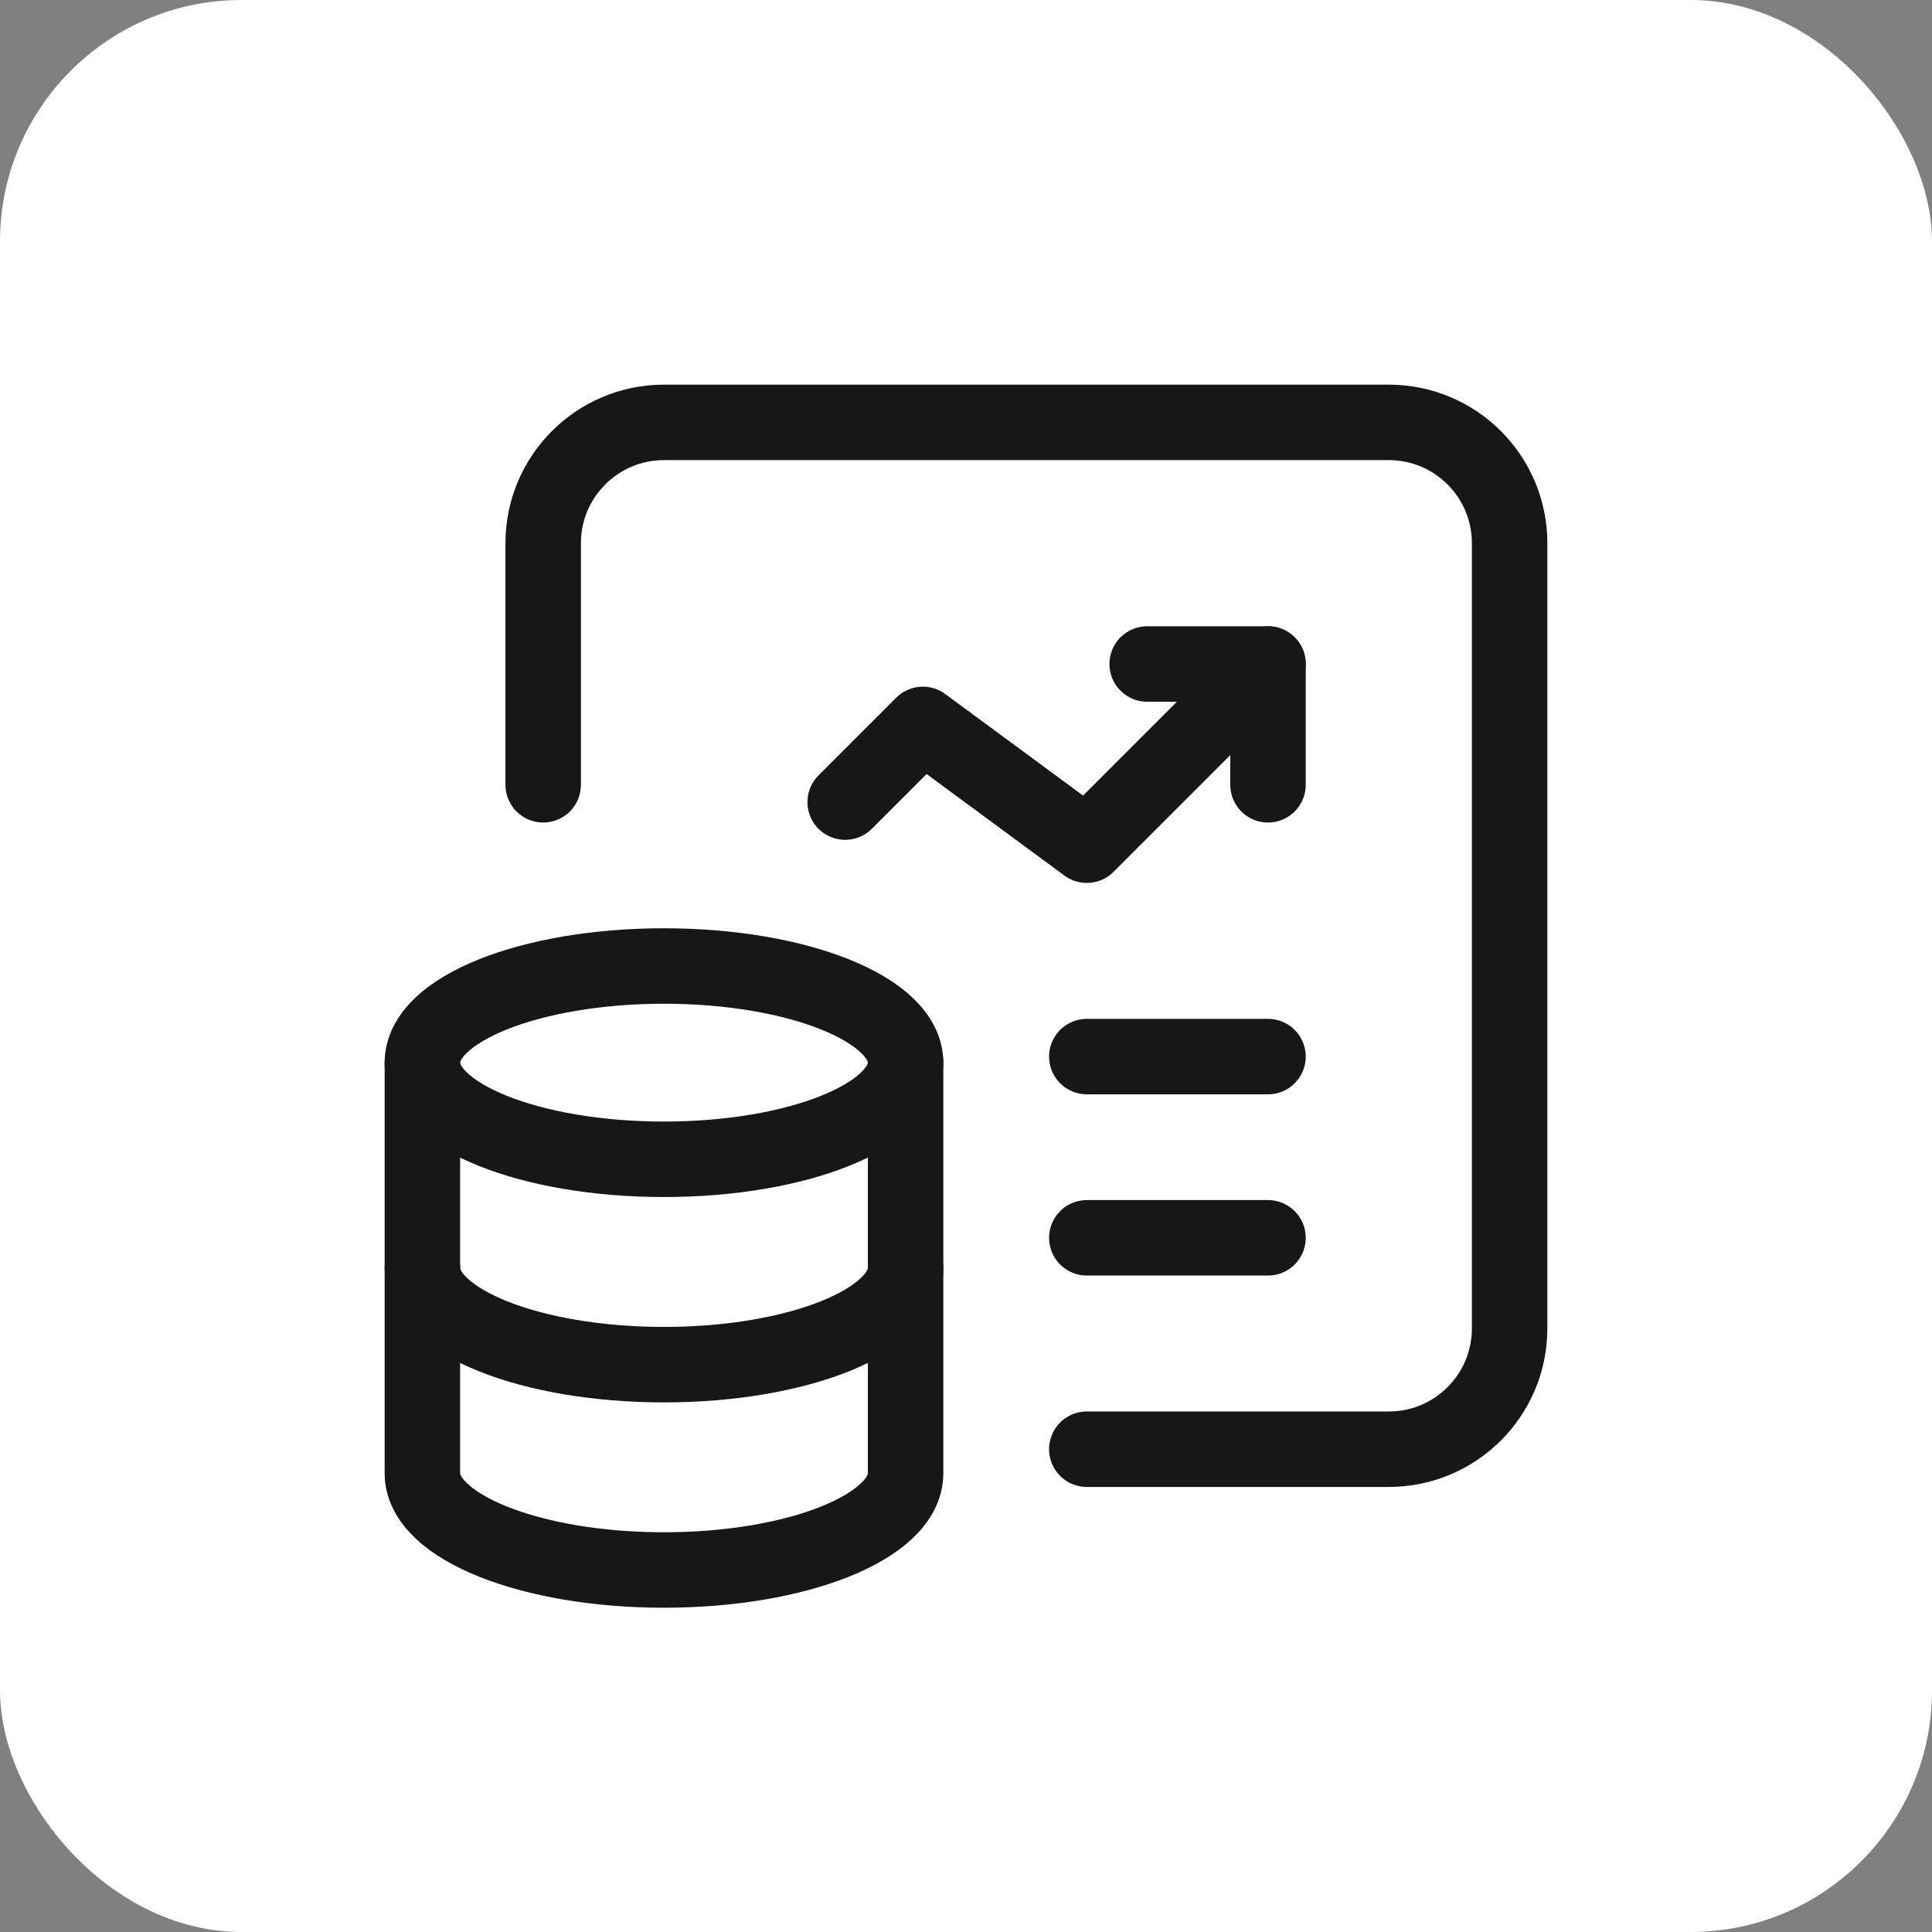 <svg width="64" height="64" viewBox="0 0 64 64" fill="none" xmlns="http://www.w3.org/2000/svg">
<rect x="0" y="0" width="64" height="64" fill="#808080" stroke="none"/>
<rect width="64" height="64" rx="8" fill="#FFF"/>
<path d="M42.004 25.997V21.996H38.002" stroke="#171717" stroke-width="2.5" stroke-linecap="round" stroke-linejoin="round"/>
<path d="M27.998 26.57L30.571 23.997L36.002 27.998L42.004 21.996" stroke="#171717" stroke-width="2.5" stroke-linecap="round" stroke-linejoin="round"/>
<path d="M36.002 35.001L42.004 35.001" stroke="#171717" stroke-width="2.5" stroke-linecap="round" stroke-linejoin="round"/>
<path d="M36.002 41.004L42.004 41.004" stroke="#171717" stroke-width="2.5" stroke-linecap="round" stroke-linejoin="round"/>
<path d="M13.992 35.201V48.807C13.995 50.575 17.576 52.008 21.996 52.008C26.416 52.008 29.997 50.575 29.999 48.807V35.201" stroke="#171717" stroke-width="2.5" stroke-linecap="round" stroke-linejoin="round"/>
<path d="M29.997 35.201C29.997 36.969 26.414 38.403 21.994 38.403C17.573 38.403 13.992 36.969 13.992 35.201C13.992 33.431 17.578 32 21.996 32C26.414 32 29.997 33.434 29.999 35.201" stroke="#171717" stroke-width="2.5" stroke-linecap="round" stroke-linejoin="round"/>
<path d="M13.994 42.004C13.994 43.772 17.575 45.206 21.995 45.206C26.415 45.206 29.998 43.772 29.998 42.004" stroke="#171717" stroke-width="2.5" stroke-linecap="round" stroke-linejoin="round"/>
<path d="M17.994 25.997V17.994C17.994 15.784 19.786 13.992 21.996 13.992H46.006C48.216 13.992 50.008 15.784 50.008 17.994V44.005C50.008 46.215 48.216 48.007 46.006 48.007H36.002" stroke="#171717" stroke-width="2.5" stroke-linecap="round" stroke-linejoin="round"/>
</svg>
